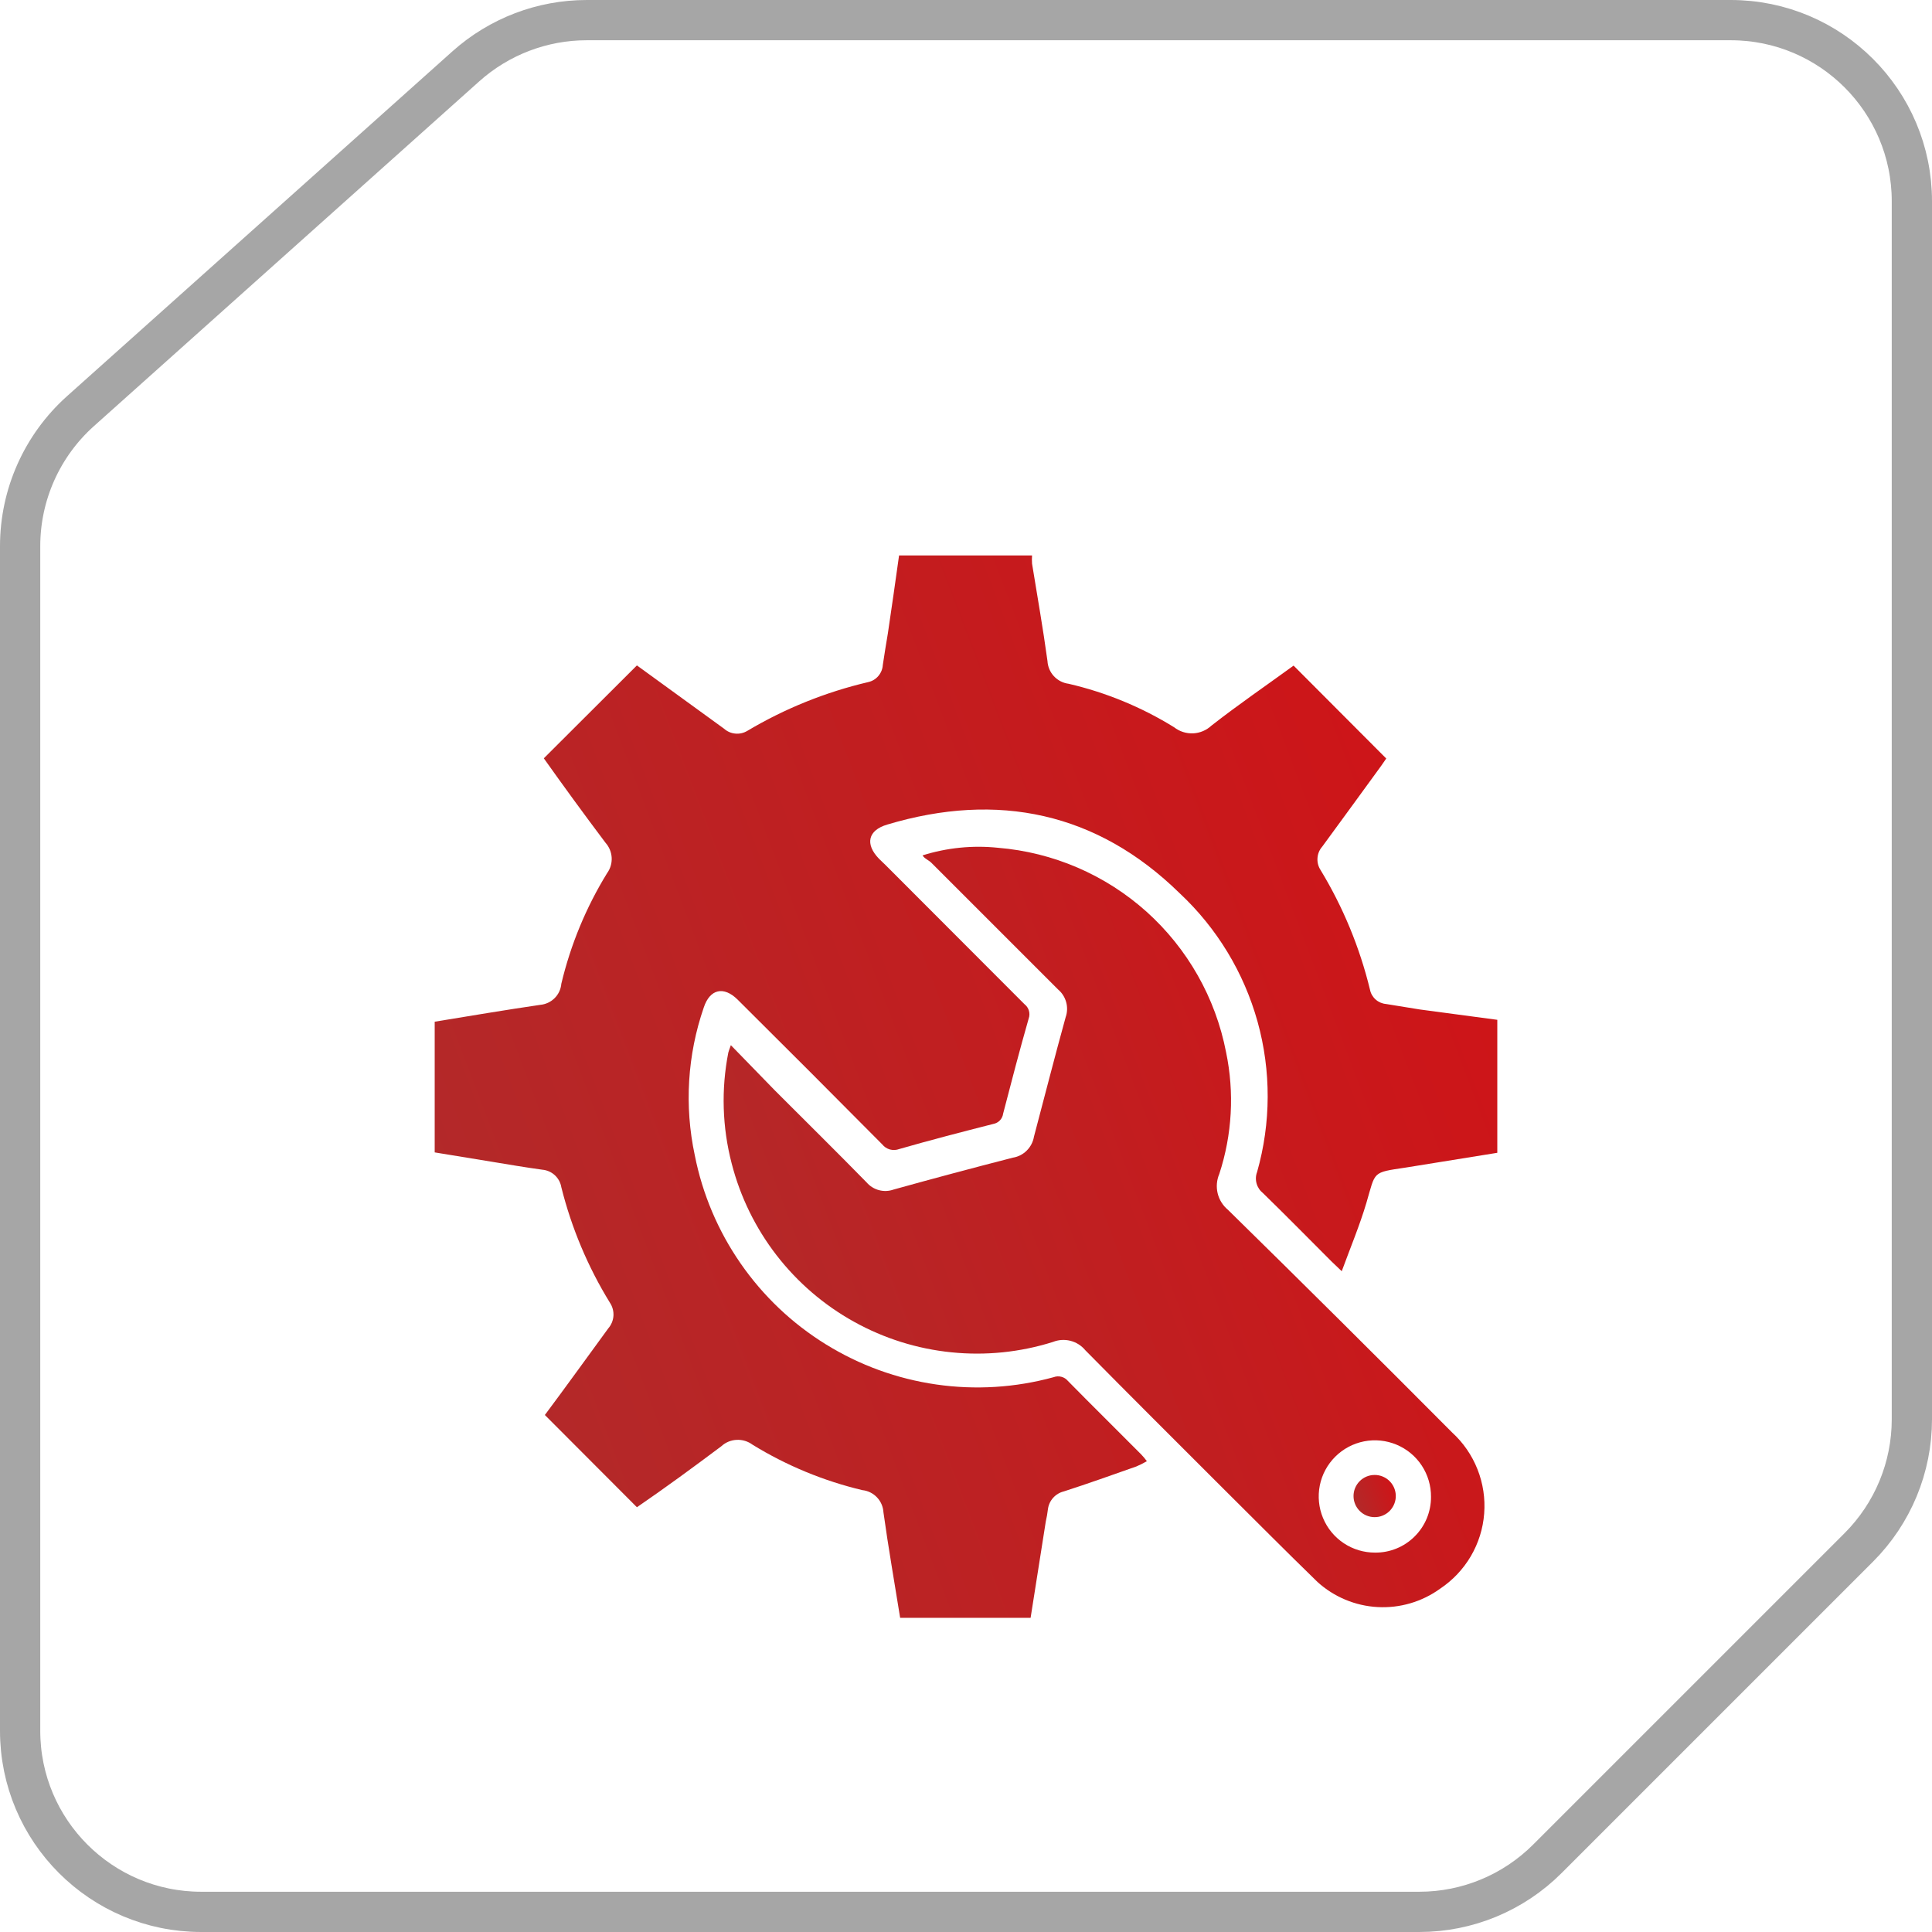 <svg width="48" height="48" viewBox="0 0 48 48" fill="none" xmlns="http://www.w3.org/2000/svg">
<path d="M0.5 13.569C0.5 12.289 1.045 11.069 1.999 10.215L11.576 1.646C12.402 0.908 13.47 0.5 14.577 0.5H43C45.485 0.5 47.5 2.515 47.5 5V35.262C47.5 36.456 47.026 37.6 46.182 38.444L38.444 46.182C37.6 47.026 36.456 47.5 35.262 47.5H5C2.515 47.5 0.5 45.485 0.5 43V13.569Z" stroke="#A6A6A6"/>
<g filter="url(#filter0_d_544_229)">
<path d="M37.2 22.337V25.641L34.924 26.008C34.079 26.134 34.179 26.098 33.948 26.884C33.781 27.445 33.555 27.985 33.335 28.583L33.078 28.337C32.511 27.77 31.95 27.199 31.379 26.643C31.302 26.582 31.246 26.499 31.22 26.405C31.193 26.31 31.197 26.21 31.232 26.119C31.579 24.898 31.583 23.606 31.244 22.384C30.904 21.162 30.234 20.057 29.307 19.191C27.262 17.187 24.792 16.663 22.044 17.486C21.561 17.628 21.488 17.974 21.839 18.336L22.007 18.498L25.453 21.949C25.506 21.99 25.544 22.046 25.563 22.11C25.582 22.175 25.58 22.243 25.557 22.306C25.332 23.093 25.127 23.879 24.923 24.666C24.915 24.729 24.887 24.788 24.844 24.834C24.801 24.88 24.744 24.911 24.682 24.923C23.9 25.122 23.108 25.327 22.343 25.547C22.269 25.575 22.188 25.579 22.111 25.559C22.035 25.538 21.967 25.493 21.918 25.431C20.729 24.232 19.532 23.033 18.325 21.834C17.979 21.493 17.638 21.572 17.486 22.028C17.078 23.208 17 24.478 17.261 25.699C17.451 26.664 17.839 27.58 18.399 28.388C18.959 29.197 19.68 29.882 20.517 30.399C21.353 30.917 22.288 31.257 23.261 31.397C24.235 31.538 25.227 31.476 26.176 31.216C26.238 31.192 26.306 31.189 26.37 31.206C26.434 31.222 26.491 31.259 26.533 31.31C27.136 31.924 27.75 32.527 28.353 33.135C28.403 33.188 28.451 33.244 28.494 33.303C28.41 33.352 28.322 33.396 28.232 33.434C27.634 33.644 27.036 33.859 26.433 34.053C26.329 34.078 26.235 34.134 26.164 34.214C26.093 34.293 26.048 34.393 26.035 34.499C26.023 34.601 26.005 34.703 25.982 34.803L25.605 37.195H22.364C22.222 36.308 22.07 35.448 21.949 34.572C21.941 34.433 21.884 34.302 21.788 34.201C21.692 34.1 21.563 34.036 21.425 34.022C20.462 33.793 19.541 33.412 18.698 32.894C18.584 32.809 18.445 32.766 18.303 32.773C18.161 32.779 18.026 32.835 17.922 32.931C17.224 33.455 16.506 33.98 15.824 34.447L13.537 32.155C14.062 31.452 14.586 30.723 15.111 30.005C15.187 29.918 15.233 29.808 15.241 29.692C15.248 29.576 15.217 29.461 15.153 29.365C14.606 28.476 14.199 27.508 13.946 26.496C13.927 26.381 13.87 26.277 13.785 26.198C13.699 26.119 13.59 26.071 13.474 26.061C13.05 26.003 12.625 25.93 12.205 25.861L10.8 25.631V22.384C11.691 22.238 12.562 22.091 13.422 21.965C13.557 21.953 13.684 21.894 13.78 21.798C13.876 21.702 13.935 21.576 13.946 21.441C14.177 20.47 14.561 19.542 15.084 18.692C15.165 18.581 15.204 18.445 15.197 18.308C15.189 18.17 15.135 18.04 15.043 17.937C14.518 17.24 13.994 16.521 13.511 15.84L15.824 13.532L17.99 15.105C18.068 15.175 18.166 15.217 18.27 15.226C18.373 15.236 18.477 15.212 18.567 15.158C19.5 14.603 20.514 14.194 21.572 13.946C21.67 13.924 21.758 13.871 21.823 13.794C21.888 13.717 21.927 13.622 21.933 13.522C21.97 13.259 22.017 12.997 22.059 12.735C22.154 12.09 22.248 11.445 22.337 10.8H25.641C25.636 10.868 25.636 10.936 25.641 11.004C25.772 11.812 25.914 12.614 26.024 13.422C26.032 13.563 26.088 13.697 26.184 13.8C26.28 13.903 26.409 13.97 26.549 13.988C27.476 14.203 28.362 14.568 29.171 15.069C29.305 15.174 29.472 15.227 29.643 15.22C29.813 15.212 29.975 15.143 30.099 15.027C30.77 14.502 31.468 14.025 32.139 13.537L34.441 15.845L34.31 16.034C33.822 16.7 33.34 17.371 32.852 18.032C32.783 18.11 32.741 18.208 32.733 18.312C32.724 18.416 32.749 18.52 32.805 18.609C33.367 19.534 33.783 20.54 34.038 21.593C34.057 21.686 34.107 21.771 34.179 21.834C34.251 21.898 34.341 21.936 34.436 21.944L35.275 22.08L37.2 22.337Z" fill="url(#paint0_linear_544_229)"/>
<path d="M36.078 32.59C34.228 30.73 32.372 28.886 30.508 27.057C30.381 26.952 30.291 26.808 30.252 26.647C30.214 26.487 30.228 26.318 30.293 26.166C30.613 25.189 30.671 24.146 30.461 23.14C30.2 21.792 29.505 20.566 28.483 19.649C27.46 18.733 26.166 18.176 24.797 18.063C24.165 17.997 23.526 18.061 22.92 18.252C22.972 18.336 23.072 18.368 23.14 18.436C24.189 19.485 25.238 20.534 26.286 21.582C26.385 21.665 26.455 21.775 26.489 21.899C26.523 22.023 26.518 22.154 26.475 22.275C26.203 23.261 25.951 24.247 25.689 25.238C25.667 25.369 25.605 25.49 25.511 25.584C25.417 25.679 25.296 25.741 25.164 25.762C24.171 26.017 23.183 26.281 22.201 26.554C22.084 26.596 21.958 26.601 21.838 26.569C21.718 26.537 21.611 26.47 21.53 26.376C20.78 25.61 20.014 24.855 19.254 24.094L18.158 22.967C18.121 23.072 18.105 23.108 18.095 23.15C17.915 24.064 17.944 25.007 18.179 25.909C18.392 26.736 18.771 27.511 19.294 28.187C19.816 28.862 20.471 29.425 21.218 29.839C21.965 30.254 22.788 30.512 23.638 30.598C24.487 30.684 25.346 30.597 26.161 30.34C26.299 30.285 26.451 30.275 26.595 30.312C26.739 30.349 26.868 30.43 26.963 30.545C28.085 31.683 29.218 32.81 30.351 33.943C31.143 34.73 31.924 35.517 32.732 36.303C33.143 36.676 33.671 36.897 34.225 36.927C34.78 36.958 35.328 36.797 35.779 36.471C36.091 36.263 36.352 35.987 36.542 35.664C36.732 35.34 36.846 34.978 36.874 34.603C36.903 34.23 36.846 33.854 36.708 33.505C36.57 33.156 36.355 32.843 36.078 32.59ZM34.163 35.574C33.887 35.575 33.616 35.494 33.386 35.341C33.156 35.188 32.976 34.97 32.87 34.714C32.764 34.459 32.736 34.178 32.79 33.906C32.844 33.635 32.978 33.386 33.174 33.191C33.37 32.996 33.619 32.863 33.891 32.81C34.162 32.757 34.443 32.786 34.698 32.893C34.953 33 35.171 33.18 35.323 33.411C35.475 33.642 35.555 33.913 35.553 34.19C35.554 34.372 35.518 34.553 35.449 34.722C35.379 34.89 35.277 35.043 35.147 35.172C35.018 35.301 34.865 35.403 34.696 35.472C34.527 35.541 34.346 35.576 34.163 35.574Z" fill="url(#paint1_linear_544_229)"/>
<path d="M34.677 34.206C34.667 34.338 34.608 34.462 34.511 34.553C34.413 34.644 34.285 34.694 34.152 34.693C34.013 34.693 33.88 34.638 33.782 34.54C33.683 34.441 33.628 34.308 33.628 34.169C33.628 34.03 33.683 33.897 33.782 33.798C33.88 33.7 34.013 33.645 34.152 33.645C34.224 33.644 34.296 33.659 34.362 33.688C34.428 33.716 34.488 33.758 34.537 33.811C34.586 33.864 34.624 33.926 34.648 33.994C34.672 34.062 34.682 34.134 34.677 34.206Z" fill="url(#paint2_linear_544_229)"/>
</g>
<defs>
<filter id="filter0_d_544_229" x="6.8" y="9.8" width="34.4" height="34.395" filterUnits="userSpaceOnUse" color-interpolation-filters="sRGB">
<feFlood flood-opacity="0" result="BackgroundImageFix"/>
<feColorMatrix in="SourceAlpha" type="matrix" values="0 0 0 0 0 0 0 0 0 0 0 0 0 0 0 0 0 0 127 0" result="hardAlpha"/>
<feOffset dy="3"/>
<feGaussianBlur stdDeviation="2"/>
<feComposite in2="hardAlpha" operator="out"/>
<feColorMatrix type="matrix" values="0 0 0 0 0.82 0 0 0 0 0.071 0 0 0 0 0.086 0 0 0 0.15 0"/>
<feBlend mode="normal" in2="BackgroundImageFix" result="effect1_dropShadow_544_229"/>
<feBlend mode="normal" in="SourceGraphic" in2="effect1_dropShadow_544_229" result="shape"/>
</filter>
<linearGradient id="paint0_linear_544_229" x1="10.2" y1="32.4" x2="40.2" y2="21" gradientUnits="userSpaceOnUse">
<stop stop-color="#B02B2B"/>
<stop offset="1" stop-color="#D11216"/>
</linearGradient>
<linearGradient id="paint1_linear_544_229" x1="17.549" y1="33.499" x2="39.028" y2="25.334" gradientUnits="userSpaceOnUse">
<stop stop-color="#B02B2B"/>
<stop offset="1" stop-color="#D11216"/>
</linearGradient>
<linearGradient id="paint2_linear_544_229" x1="33.604" y1="34.503" x2="34.797" y2="34.049" gradientUnits="userSpaceOnUse">
<stop stop-color="#B02B2B"/>
<stop offset="1" stop-color="#D11216"/>
</linearGradient>
</defs>
</svg>
